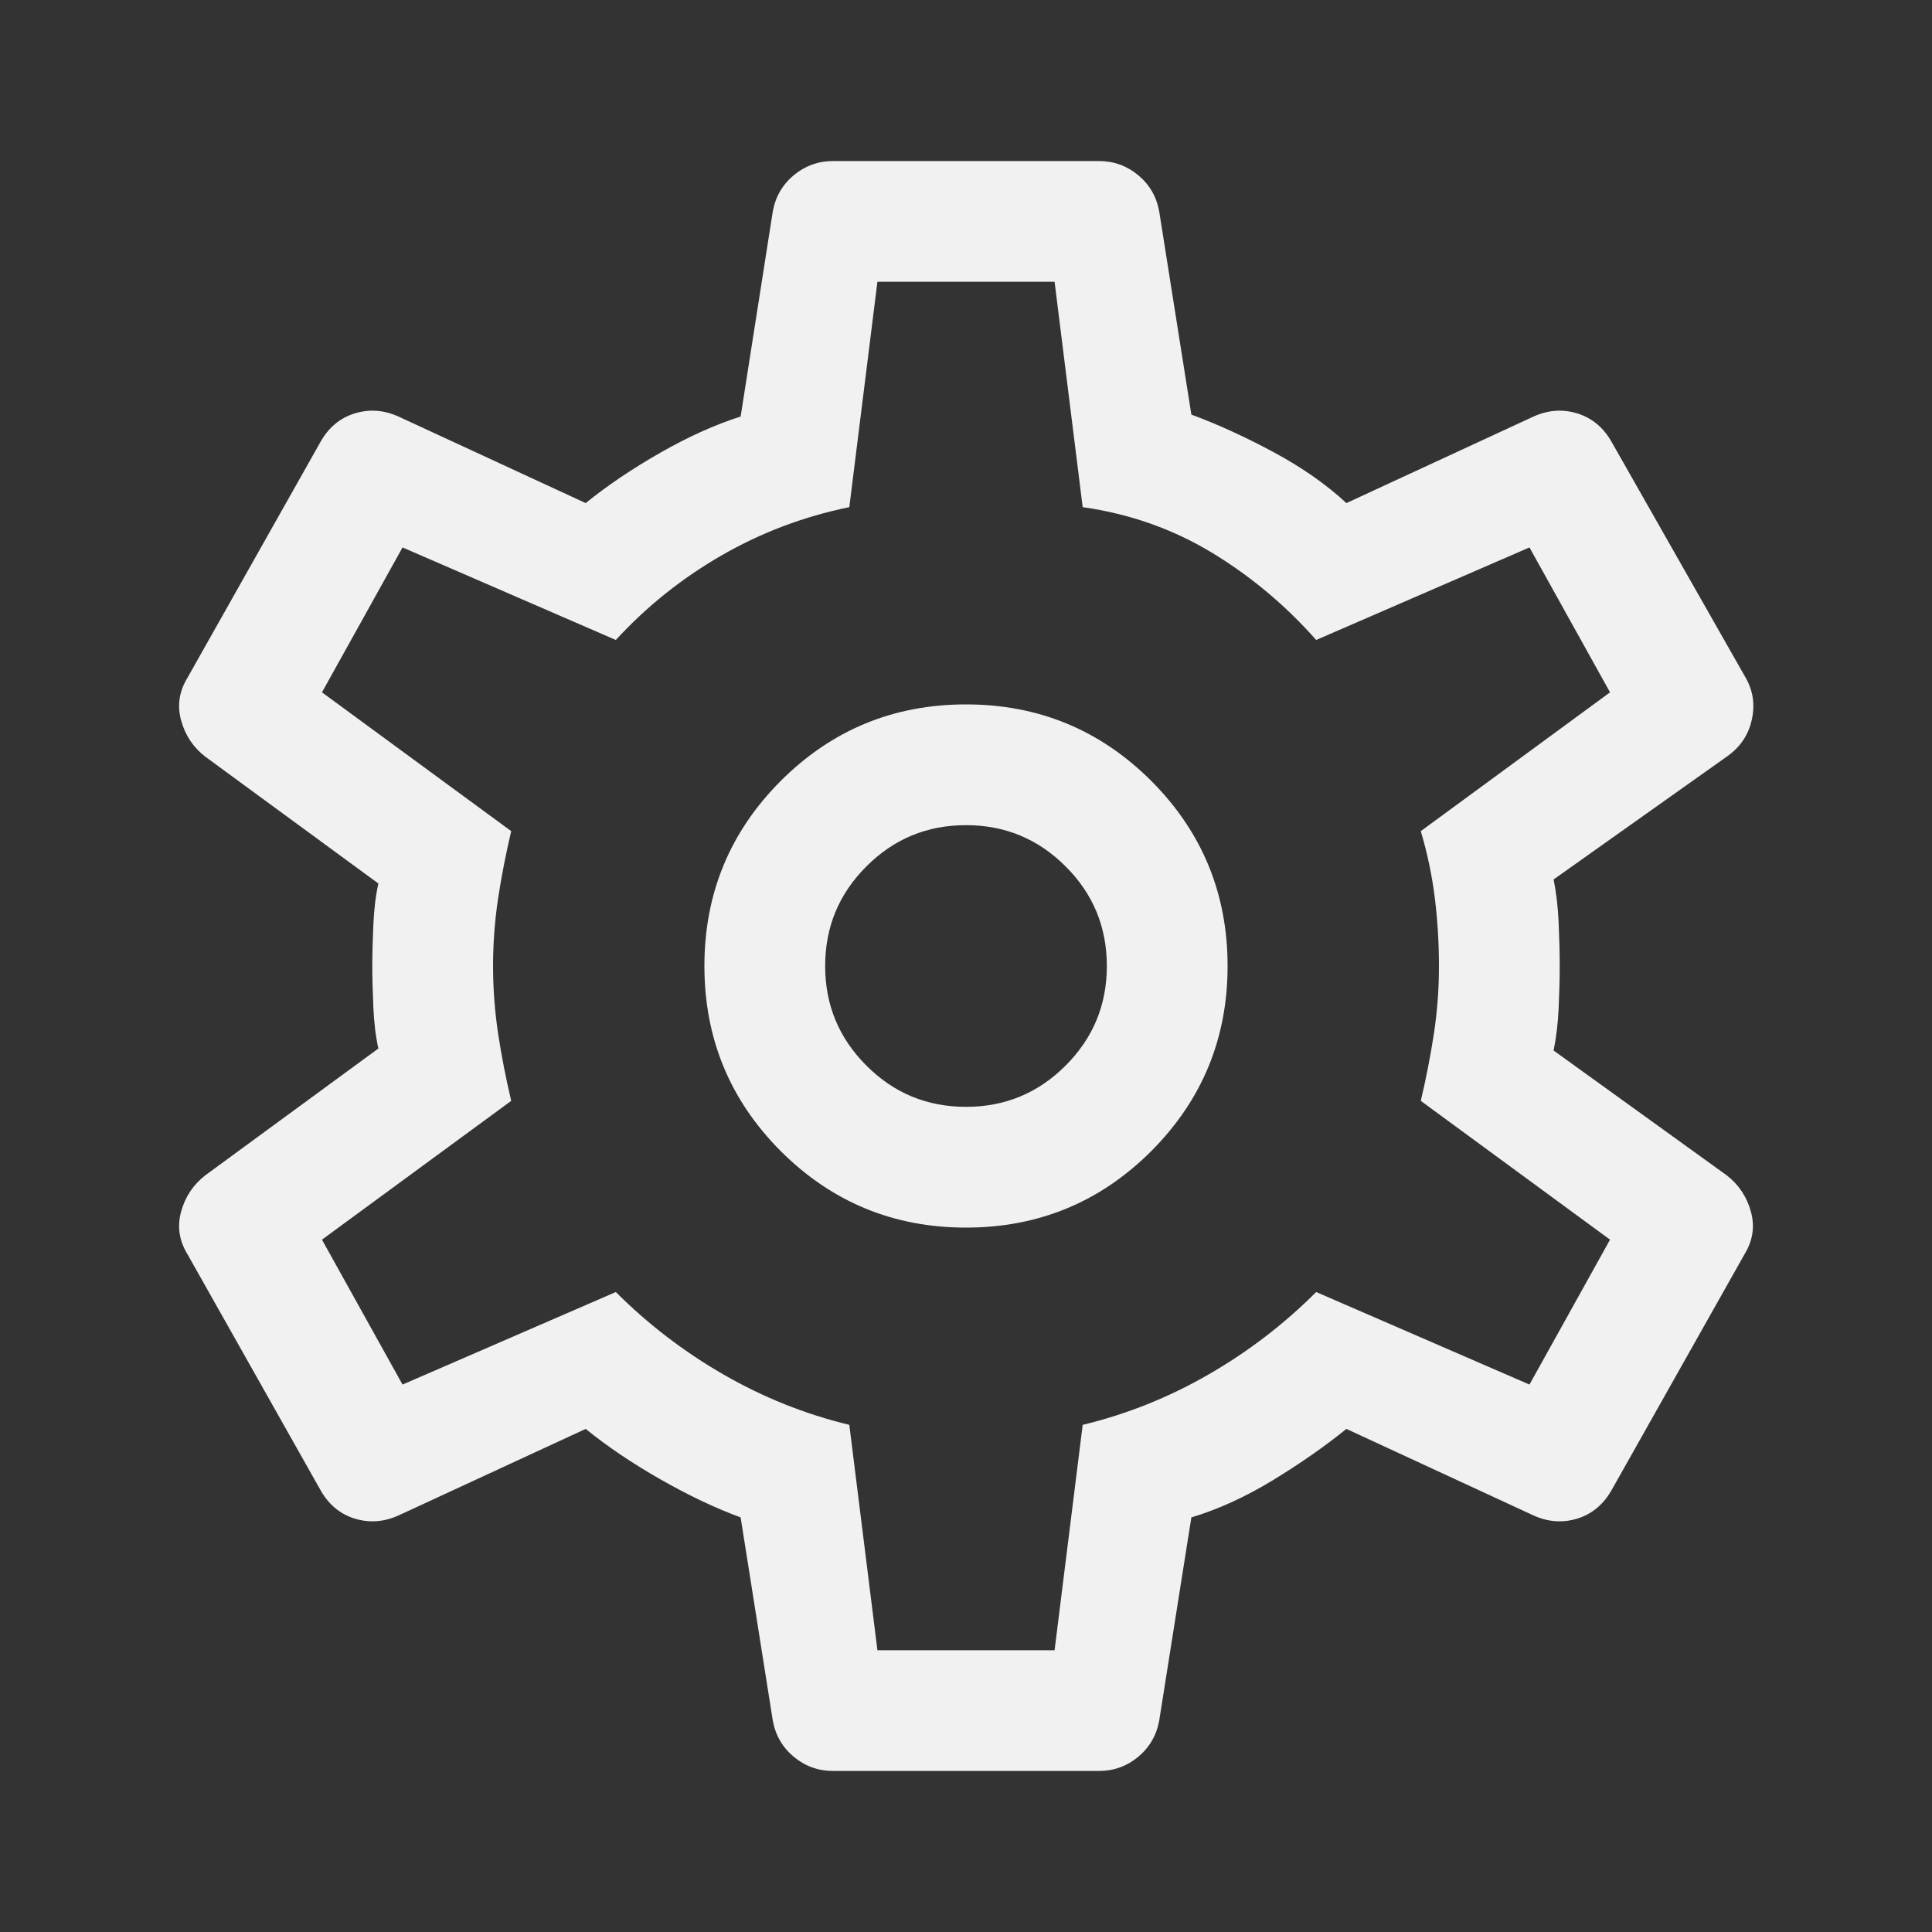 <svg width="20" height="20" viewBox="0 0 20 20" fill="none" xmlns="http://www.w3.org/2000/svg">
<rect x="0" y="0" width="20" height="20" fill="#333333" stroke="none"/>
<path d="M11.375 18.333H8.625C8.472 18.333 8.337 18.285 8.219 18.188C8.101 18.09 8.028 17.965 8 17.812L7.667 15.708C7.403 15.611 7.125 15.479 6.833 15.312C6.542 15.146 6.285 14.972 6.063 14.792L4.125 15.688C3.972 15.757 3.819 15.767 3.667 15.719C3.514 15.67 3.396 15.569 3.313 15.417L1.938 12.979C1.854 12.84 1.833 12.694 1.875 12.542C1.917 12.389 2 12.264 2.125 12.167L3.917 10.854C3.889 10.729 3.872 10.587 3.865 10.427C3.858 10.267 3.854 10.125 3.854 10C3.854 9.875 3.858 9.733 3.865 9.573C3.872 9.413 3.889 9.271 3.917 9.146L2.125 7.833C2 7.736 1.917 7.611 1.875 7.458C1.833 7.306 1.854 7.16 1.938 7.021L3.313 4.583C3.396 4.431 3.514 4.33 3.667 4.281C3.819 4.233 3.972 4.243 4.125 4.312L6.063 5.208C6.285 5.028 6.542 4.854 6.833 4.688C7.125 4.521 7.403 4.396 7.667 4.312L8 2.188C8.028 2.035 8.101 1.91 8.219 1.812C8.337 1.715 8.472 1.667 8.625 1.667H11.375C11.528 1.667 11.663 1.715 11.781 1.812C11.899 1.91 11.972 2.035 12 2.188L12.333 4.292C12.597 4.389 12.879 4.517 13.177 4.677C13.476 4.837 13.729 5.014 13.938 5.208L15.875 4.312C16.028 4.243 16.181 4.233 16.333 4.281C16.486 4.33 16.604 4.431 16.688 4.583L18.062 7C18.146 7.139 18.17 7.288 18.135 7.448C18.101 7.608 18.014 7.736 17.875 7.833L16.083 9.104C16.111 9.243 16.128 9.392 16.135 9.552C16.142 9.712 16.146 9.861 16.146 10C16.146 10.139 16.142 10.285 16.135 10.438C16.128 10.59 16.111 10.736 16.083 10.875L17.875 12.167C18 12.264 18.083 12.389 18.125 12.542C18.167 12.694 18.146 12.84 18.062 12.979L16.688 15.417C16.604 15.569 16.486 15.67 16.333 15.719C16.181 15.767 16.028 15.757 15.875 15.688L13.938 14.792C13.715 14.972 13.462 15.149 13.177 15.323C12.892 15.496 12.611 15.625 12.333 15.708L12 17.812C11.972 17.965 11.899 18.09 11.781 18.188C11.663 18.285 11.528 18.333 11.375 18.333V18.333ZM10 12.708C10.75 12.708 11.389 12.444 11.917 11.917C12.444 11.389 12.708 10.75 12.708 10C12.708 9.25 12.444 8.611 11.917 8.083C11.389 7.556 10.75 7.292 10 7.292C9.25 7.292 8.611 7.556 8.083 8.083C7.556 8.611 7.292 9.25 7.292 10C7.292 10.75 7.556 11.389 8.083 11.917C8.611 12.444 9.25 12.708 10 12.708ZM10 11.458C9.597 11.458 9.253 11.316 8.969 11.031C8.684 10.746 8.542 10.403 8.542 10C8.542 9.597 8.684 9.253 8.969 8.969C9.253 8.684 9.597 8.542 10 8.542C10.403 8.542 10.746 8.684 11.031 8.969C11.316 9.253 11.458 9.597 11.458 10C11.458 10.403 11.316 10.746 11.031 11.031C10.746 11.316 10.403 11.458 10 11.458ZM9.083 17.083H10.917L11.208 14.75C11.667 14.639 12.101 14.465 12.51 14.229C12.92 13.993 13.292 13.708 13.625 13.375L15.833 14.333L16.667 12.833L14.708 11.396C14.764 11.16 14.809 10.927 14.844 10.698C14.879 10.469 14.896 10.236 14.896 10C14.896 9.764 14.882 9.531 14.854 9.302C14.826 9.073 14.778 8.84 14.708 8.604L16.667 7.167L15.833 5.667L13.625 6.625C13.306 6.264 12.944 5.962 12.542 5.719C12.139 5.476 11.694 5.319 11.208 5.25L10.917 2.917H9.083L8.792 5.25C8.319 5.347 7.878 5.514 7.469 5.75C7.059 5.986 6.694 6.278 6.375 6.625L4.167 5.667L3.333 7.167L5.292 8.604C5.236 8.84 5.191 9.073 5.156 9.302C5.122 9.531 5.104 9.764 5.104 10C5.104 10.236 5.122 10.469 5.156 10.698C5.191 10.927 5.236 11.16 5.292 11.396L3.333 12.833L4.167 14.333L6.375 13.375C6.708 13.708 7.08 13.993 7.49 14.229C7.899 14.465 8.333 14.639 8.792 14.75L9.083 17.083Z" fill="#F1F1F1"/>
</svg>

